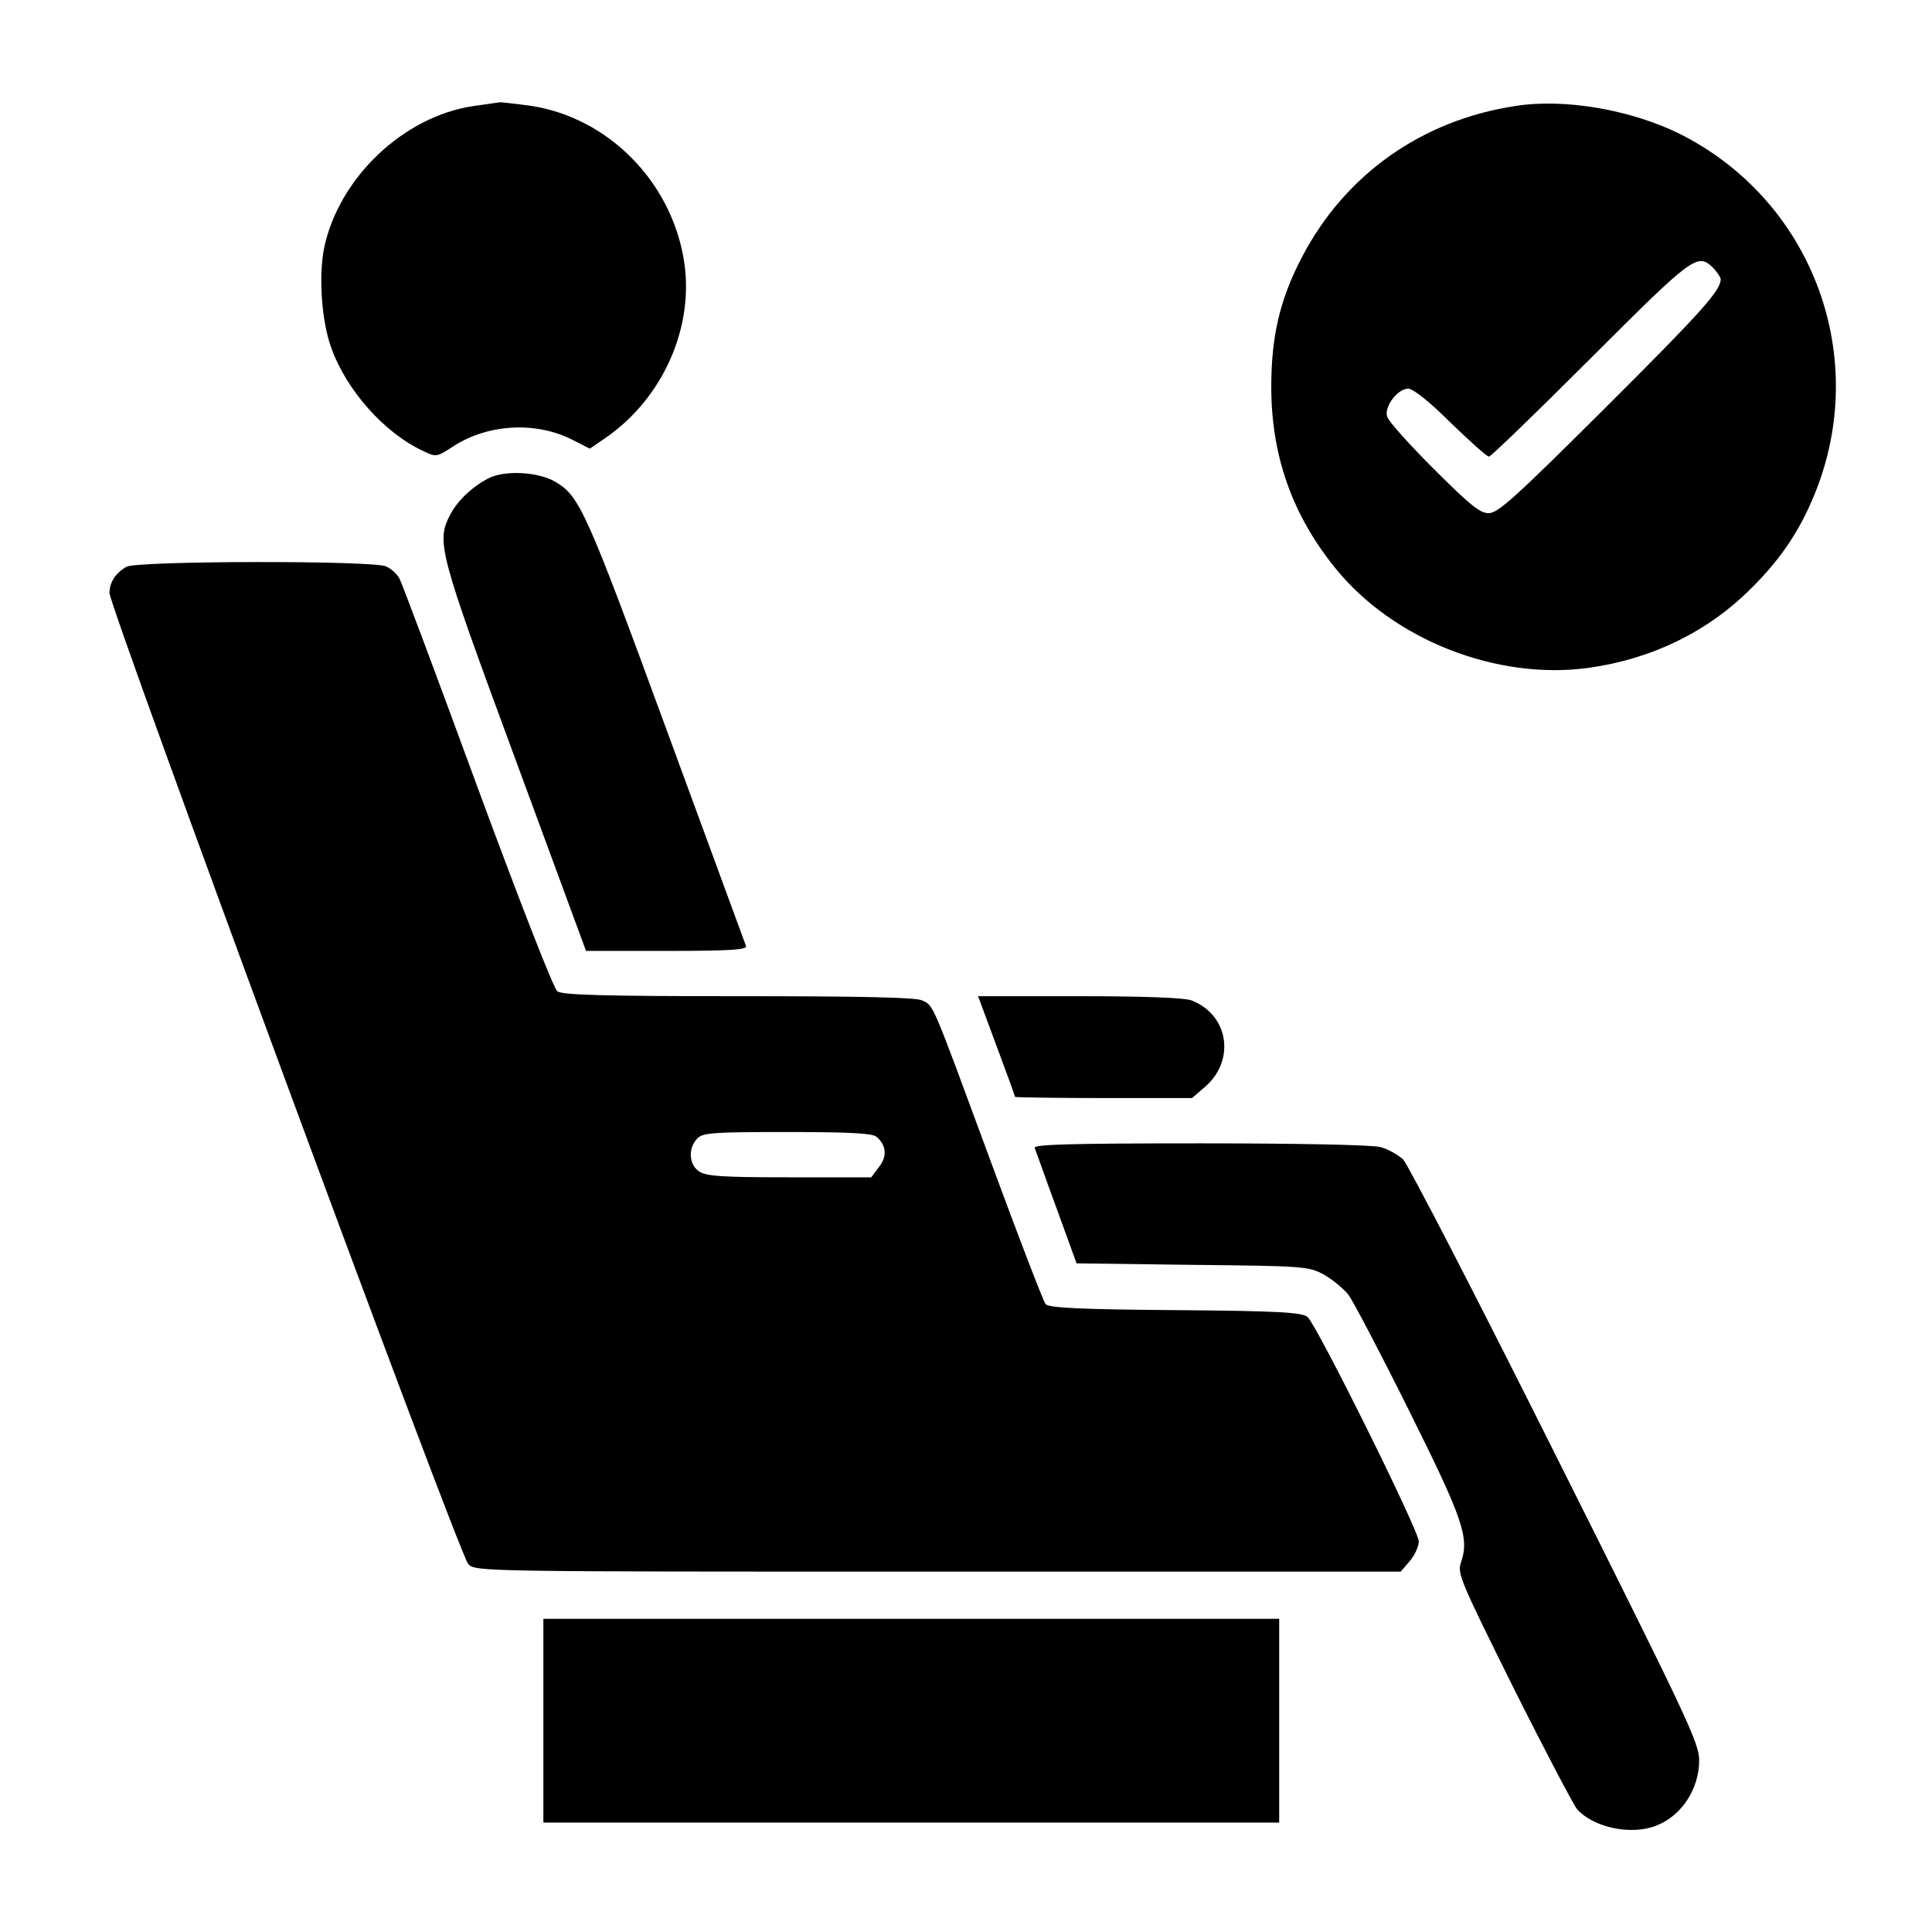<?xml version="1.0" standalone="no"?>
<!DOCTYPE svg PUBLIC "-//W3C//DTD SVG 20010904//EN"
 "http://www.w3.org/TR/2001/REC-SVG-20010904/DTD/svg10.dtd">
<svg version="1.0" xmlns="http://www.w3.org/2000/svg"
 width="512pt" height="512pt" viewBox="0 0 512 512"
 preserveAspectRatio="xMidYMid meet">

<g transform="translate(0,512) scale(0.1,-0.1)"
fill="#000000" stroke="none">
<path d="M1255 4839 c-185 -27 -357 -190 -396 -376 -15 -75 -7 -194 19 -265
40 -112 140 -225 243 -273 35 -17 36 -17 83 14 92 58 217 64 312 16 l47 -24
41 28 c154 106 238 297 208 474 -35 209 -203 377 -408 407 -38 5 -73 9 -79 9
-5 -1 -37 -5 -70 -10z"/>
<path d="M4015 4839 c-248 -38 -451 -182 -565 -401 -58 -111 -81 -209 -81
-343 0 -182 55 -339 170 -481 154 -190 428 -297 670 -264 167 23 316 95 431
210 84 83 136 163 177 271 135 360 -21 761 -365 934 -129 64 -306 95 -437 74z
m525 -429 c11 -11 20 -25 20 -30 0 -30 -52 -88 -307 -342 -236 -235 -283 -278
-308 -278 -23 0 -50 22 -146 118 -64 64 -120 126 -123 138 -8 27 28 74 56 74
13 0 57 -35 112 -90 51 -49 96 -90 102 -90 5 0 126 117 269 260 272 272 284
281 325 240z"/>
<path d="M1300 3855 c-43 -20 -87 -60 -107 -99 -37 -72 -31 -96 171 -643 l189
-513 214 0 c168 0 214 3 210 13 -2 6 -98 266 -212 577 -212 578 -229 615 -293
653 -44 26 -128 31 -172 12z"/>
<path d="M335 3618 c-29 -17 -44 -40 -45 -69 0 -38 927 -2550 951 -2574 19
-20 33 -20 1245 -20 l1226 0 24 28 c13 15 24 39 24 52 0 29 -271 575 -295 595
-15 12 -75 16 -351 18 -252 2 -335 6 -343 16 -6 7 -71 176 -145 377 -158 428
-151 414 -183 428 -16 8 -169 11 -487 11 -354 0 -466 3 -479 13 -10 7 -102
244 -212 542 -107 292 -200 540 -206 551 -6 12 -22 27 -36 33 -34 16 -660 15
-688 -1z m1987 -1510 c27 -22 30 -53 7 -81 l-20 -27 -218 0 c-180 0 -220 3
-239 16 -26 18 -29 60 -5 86 15 16 36 18 238 18 162 0 225 -3 237 -12z"/>
<path d="M2641 2348 c27 -72 49 -133 49 -135 0 -1 106 -3 235 -3 l234 0 36 31
c80 71 60 191 -38 228 -18 7 -131 11 -297 11 l-268 0 49 -132z"/>
<path d="M2742 2078 c3 -7 28 -79 58 -160 l53 -146 306 -4 c295 -3 308 -4 348
-25 23 -13 53 -37 67 -55 13 -18 86 -157 161 -308 143 -287 159 -335 137 -400
-11 -29 -2 -49 139 -333 83 -166 159 -310 168 -321 43 -49 142 -70 208 -45 68
25 116 97 116 174 0 46 -32 113 -381 810 -209 418 -391 770 -404 783 -14 12
-40 27 -59 32 -20 6 -219 10 -478 10 -350 0 -442 -3 -439 -12z"/>
<path d="M1440 560 l0 -270 975 0 975 0 0 270 0 270 -975 0 -975 0 0 -270z"/>
</g>
</svg>
